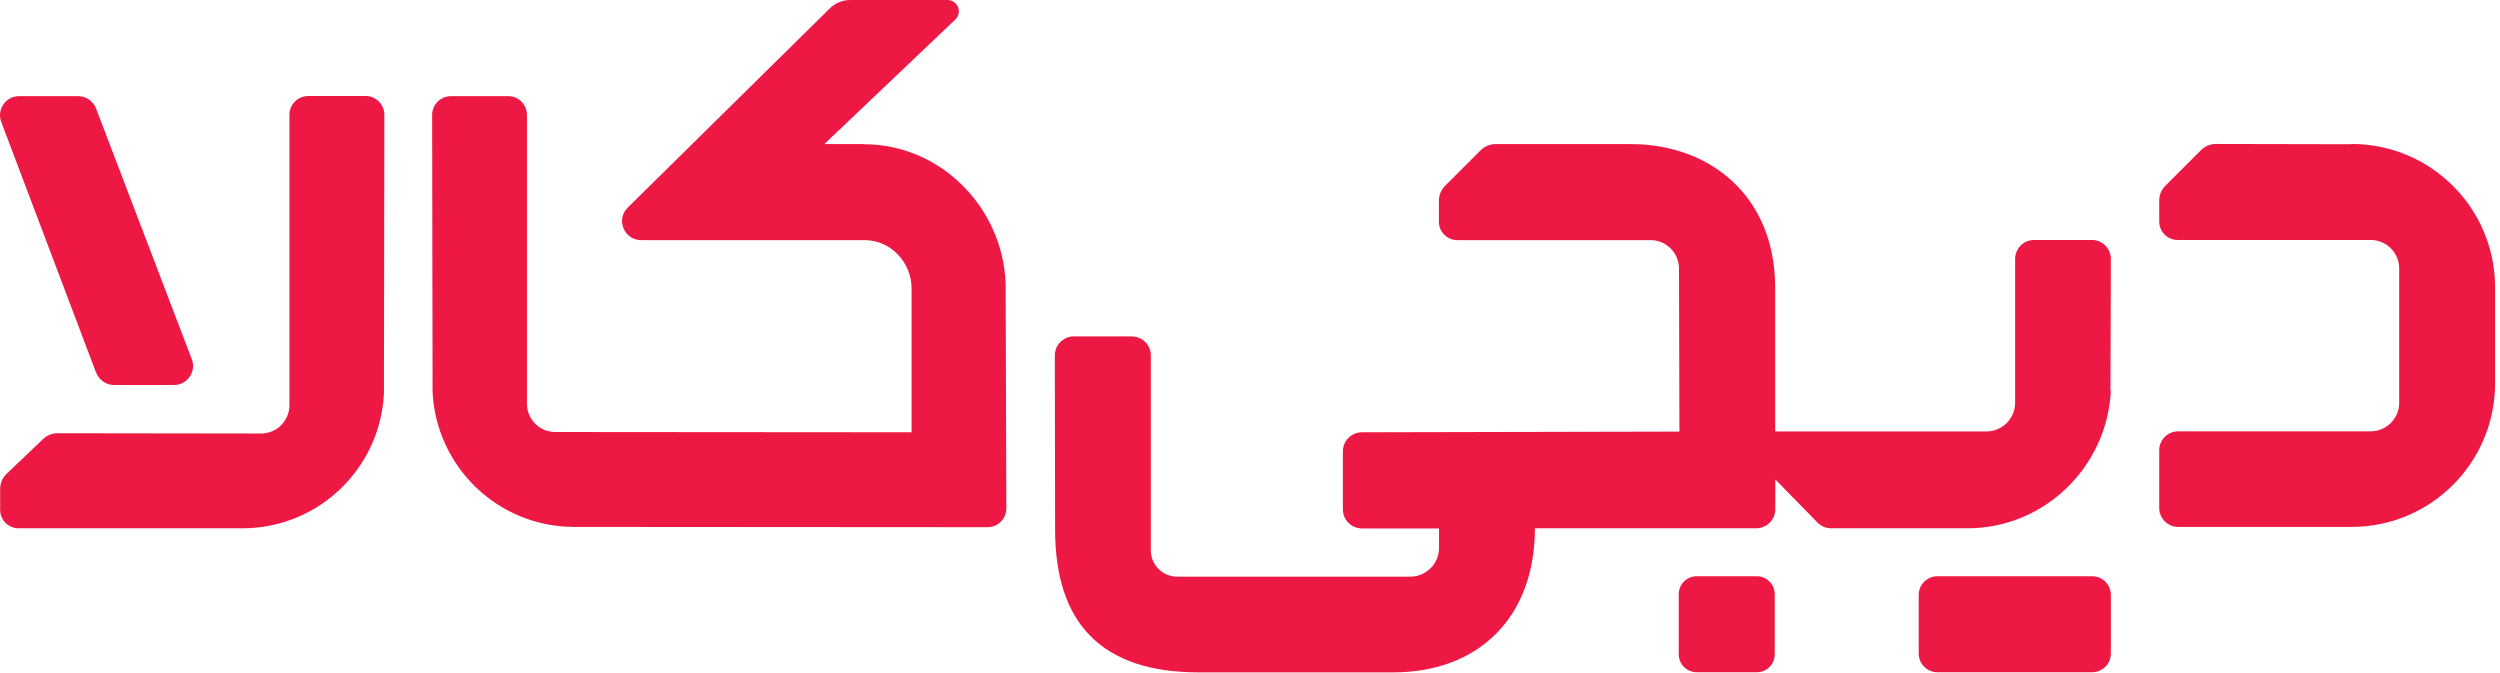 <svg width="182" height="49" viewBox="0 0 182 49" fill="none" xmlns="http://www.w3.org/2000/svg">
<path d="M171.191 10.5L161.311 10.48C160.911 10.48 160.531 10.64 160.241 10.92L157.631 13.53C157.351 13.81 157.191 14.2 157.191 14.6V16.13C157.191 16.87 157.791 17.47 158.531 17.47H172.581C173.731 17.47 174.661 18.4 174.661 19.55V29.32C174.661 30.47 173.731 31.4 172.581 31.4H167.211C167.201 31.4 167.181 31.4 167.171 31.4H158.571C157.811 31.4 157.191 32.02 157.191 32.78V36.98C157.191 37.74 157.811 38.36 158.571 38.36H171.191C176.961 38.36 181.641 33.68 181.641 27.91V20.92C181.641 15.15 176.961 10.48 171.191 10.48" fill="#ED1944"/>
<path d="M6.991 27.1C7.191 27.66 7.721 28.03 8.321 28.03H12.661C13.631 28.03 14.301 27.07 13.971 26.17L7.001 7.92C6.801 7.37 6.271 7 5.681 7H1.381C0.431 7 -0.239 7.95 0.081 8.85L6.991 27.12V27.1Z" fill="#ED1944"/>
<path d="M127.891 41.95H123.521C122.791 41.95 122.211 42.54 122.211 43.26V47.63C122.211 48.35 122.801 48.94 123.521 48.94H127.891C128.621 48.94 129.201 48.35 129.201 47.63V43.26C129.201 42.54 128.611 41.95 127.891 41.95Z" fill="#ED1944"/>
<path d="M152.301 41.95H141.051C140.291 41.95 139.681 42.56 139.681 43.32V47.57C139.681 48.33 140.291 48.94 141.051 48.94H152.301C153.061 48.94 153.671 48.33 153.671 47.57V43.32C153.671 42.56 153.061 41.95 152.301 41.95Z" fill="#ED1944"/>
<path d="M62.901 10.49H60.011L69.581 1.39C70.071 0.86 69.701 0 68.971 0H61.891C61.341 0 60.811 0.22 60.421 0.6L45.691 15.12C44.821 15.99 45.441 17.48 46.671 17.48H62.951C64.831 17.48 66.361 19.1 66.361 20.98V31.47L40.421 31.45C39.281 31.45 38.361 30.53 38.361 29.39V8.37C38.361 7.61 37.751 7 36.991 7H32.831C32.071 7 31.461 7.61 31.461 8.37L31.491 28.54C31.761 34.01 36.271 38.36 41.801 38.36L71.891 38.38C72.651 38.38 73.261 37.77 73.261 37.01L73.211 20.67C73.021 15.12 68.481 10.5 62.891 10.5" fill="#ED1944"/>
<path d="M26.601 6.99H22.441C21.681 6.99 21.071 7.6 21.071 8.36V29.49C21.071 30.63 20.151 31.56 19.011 31.56L4.181 31.54C3.781 31.54 3.401 31.7 3.121 31.98L0.451 34.52C0.171 34.8 0.011 35.19 0.011 35.59V37.12C0.011 37.86 0.611 38.46 1.351 38.46H17.641C23.181 38.46 27.681 34.11 27.951 28.64L27.981 8.36C27.981 7.6 27.371 6.99 26.611 6.99" fill="#ED1944"/>
<path d="M153.641 28.46L153.671 18.85C153.671 18.09 153.051 17.47 152.291 17.47H148.081C147.321 17.47 146.701 18.09 146.701 18.85V29.32C146.701 30.47 145.761 31.41 144.611 31.41H129.231V20.94C129.231 14.19 124.391 10.49 118.741 10.49H108.871C108.471 10.49 108.091 10.65 107.801 10.93L105.191 13.54C104.911 13.82 104.751 14.21 104.751 14.61V16.14C104.751 16.88 105.351 17.48 106.091 17.48H120.141C121.291 17.47 122.231 18.4 122.231 19.56L122.261 31.42L99.151 31.47C98.381 31.47 97.761 32.09 97.761 32.86V37.08C97.761 37.85 98.381 38.47 99.151 38.47H104.761V39.89C104.761 41.04 103.821 41.98 102.671 41.98H85.671C84.631 41.97 83.791 41.13 83.781 40.08V25.87C83.781 25.1 83.151 24.49 82.381 24.49H78.171C77.411 24.49 76.791 25.11 76.791 25.87L76.811 38.49C76.791 45.46 80.281 48.95 87.271 48.95H101.411C107.611 48.95 111.741 44.98 111.741 38.46H127.851C128.621 38.46 129.241 37.84 129.241 37.07V34.9L129.261 34.92L132.321 38.05C132.581 38.31 132.931 38.46 133.291 38.46H143.231C148.831 38.46 153.391 33.99 153.671 28.46" fill="#ED1944"/>
</svg>
